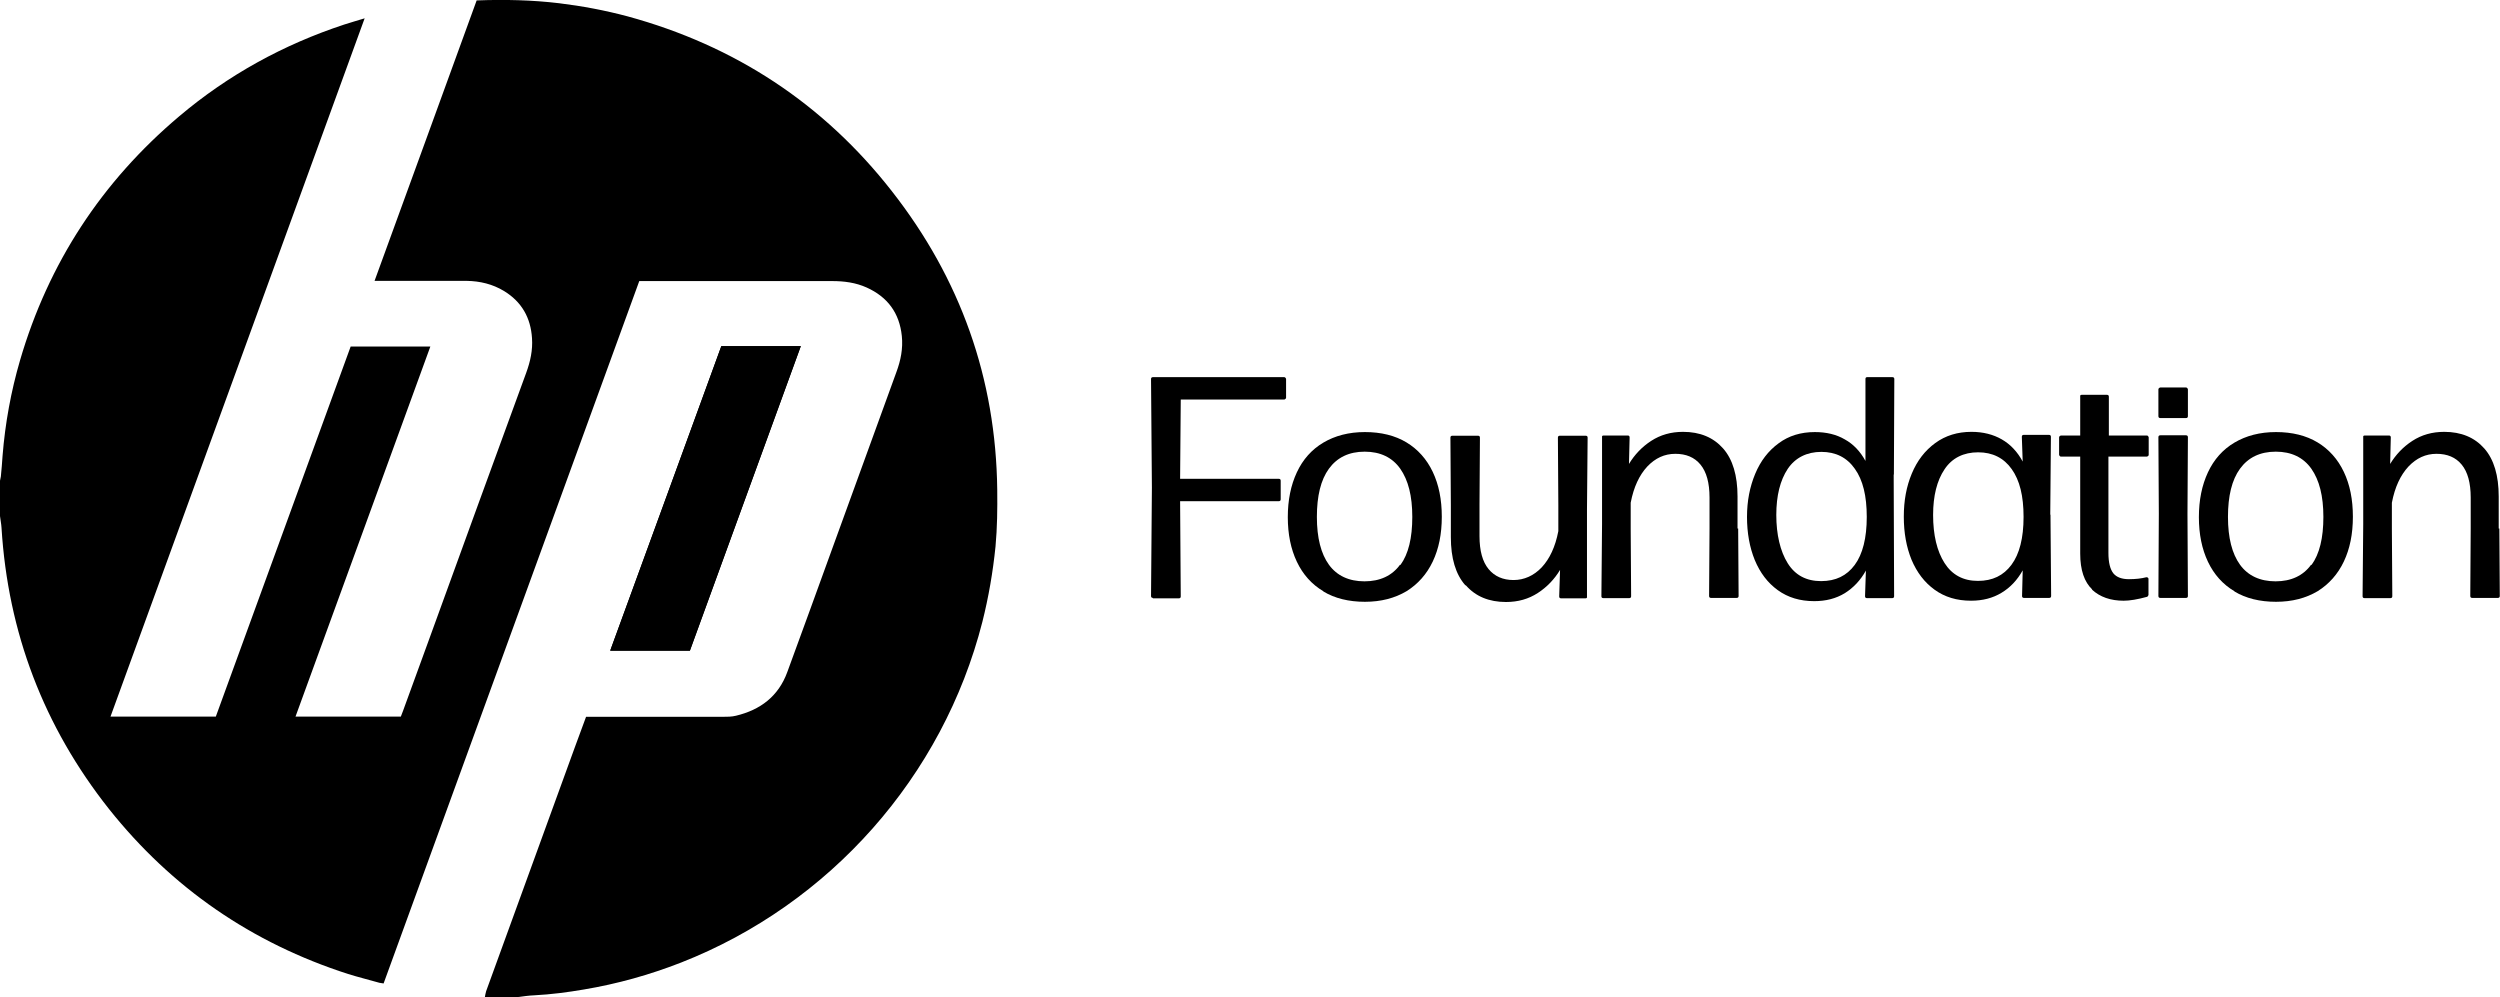 <?xml version="1.0" encoding="UTF-8"?>
<svg id="Layer_3" xmlns="http://www.w3.org/2000/svg" viewBox="0 0 116.07 46.3">
<defs>
<style>.cls-1{fill:#fff;}</style>
</defs>
<g id="ddC5Og.tif">
<g>
<path d="M24.03,46.3h-1.52c.02-.09,.03-.19,.06-.28,1.37-3.78,2.75-7.56,4.12-11.33,.17-.47,.34-.93,.52-1.41,.09,0,.17,0,.26,0,2.03,0,4.06,0,6.09,0,.2,0,.41,0,.61-.05,1.13-.27,1.97-.9,2.38-2.02,.72-1.95,1.42-3.9,2.13-5.85,.98-2.7,1.96-5.39,2.94-8.09,.2-.54,.31-1.09,.25-1.67-.11-1.07-.66-1.81-1.63-2.25-.51-.23-1.05-.3-1.6-.3-2.92,0-5.83,0-8.75,0h-.21c-3.96,10.88-7.91,21.74-11.87,32.61-.08-.01-.13-.02-.19-.03-.49-.14-.98-.26-1.46-.41-4.47-1.44-8.18-3.99-11.1-7.66C2.03,33.73,.37,29.37,.07,24.5,.06,24.32,.02,24.14,0,23.96c0-.55,0-1.1,0-1.64,.01-.07,.03-.13,.04-.2,.03-.32,.06-.64,.08-.97,.12-1.5,.39-2.98,.81-4.42,1.32-4.52,3.8-8.3,7.39-11.33,2.27-1.92,4.84-3.33,7.66-4.26,.3-.1,.6-.18,.95-.29-3.94,10.83-7.87,21.62-11.8,32.42h4.89c2.09-5.73,4.17-11.45,6.26-17.18h3.7c-1.05,2.87-2.09,5.73-3.13,8.59-1.04,2.86-2.08,5.72-3.13,8.59h4.89c.03-.09,.07-.17,.1-.26,.4-1.11,.81-2.22,1.21-3.32,1.5-4.13,3-8.26,4.51-12.38,.19-.52,.31-1.05,.27-1.61-.06-.95-.48-1.69-1.3-2.19-.53-.32-1.11-.46-1.73-.47-1.34,0-2.68,0-4.03,0-.07,0-.15,0-.25,0C18.98,8.67,20.56,4.35,22.13,.02c1.3-.05,2.57-.02,3.83,.13,1.07,.13,2.13,.33,3.18,.61,4.98,1.36,9.09,4.05,12.27,8.12,3.18,4.06,4.83,8.69,4.89,13.86,.01,.88,0,1.76-.08,2.63-.12,1.18-.32,2.35-.61,3.5-1.83,7.18-7.08,13.11-13.99,15.82-1.46,.57-2.96,.99-4.51,1.25-.76,.13-1.53,.23-2.3,.27-.26,.01-.52,.05-.77,.08Z"/><path d="M33.49,16.07c-1.72,4.72-3.43,9.42-5.16,14.14h3.7c1.72-4.71,3.43-9.42,5.15-14.14h-3.69Z"/><path d="M33.49,16.07h3.69c-1.72,4.73-3.44,9.44-5.15,14.14h-3.7c1.72-4.72,3.44-9.43,5.16-14.14Z"/></g></g><g><path d="M53.53,27.76c-.06,0-.09-.03-.09-.09l.04-5.03-.04-5.04c0-.06,.03-.09,.09-.09h6.09s.04,0,.06,.03c.02,.02,.03,.04,.03,.06v.86s0,.04-.03,.06c-.02,.02-.04,.03-.06,.03h-4.8l-.03,3.68h4.58c.06,0,.09,.03,.09,.09v.86c0,.06-.03,.09-.09,.09h-4.58l.03,4.42c0,.06-.03,.09-.09,.09h-1.21Z"/><path d="M61.44,27.45c-.54-.32-.95-.78-1.23-1.37-.28-.59-.42-1.28-.42-2.07s.14-1.48,.42-2.08c.28-.6,.69-1.06,1.23-1.38s1.18-.49,1.93-.49,1.4,.16,1.93,.48,.94,.78,1.22,1.37,.42,1.28,.42,2.08-.14,1.49-.42,2.08-.69,1.05-1.22,1.38c-.54,.32-1.18,.49-1.93,.49s-1.4-.16-1.93-.48Zm3.58-1.22c.37-.51,.55-1.25,.55-2.23s-.19-1.71-.56-2.24c-.37-.52-.92-.79-1.65-.79-.73,0-1.28,.27-1.66,.79s-.56,1.27-.56,2.24,.19,1.71,.56,2.22,.93,.77,1.65,.77,1.28-.26,1.65-.77Z"/><path d="M68.03,27.17c-.45-.51-.67-1.26-.67-2.23v-1.49l-.02-3.13c0-.06,.03-.09,.09-.09h1.19c.06,0,.09,.03,.09,.09l-.02,3.13v1.44c0,.68,.14,1.19,.42,1.53s.67,.51,1.16,.51,.94-.2,1.31-.59c.37-.4,.63-.95,.77-1.68v-1.21l-.02-3.13c0-.06,.03-.09,.09-.09h1.2c.06,0,.09,.03,.09,.09l-.03,3.34v4.03c.01,.06-.01,.09-.07,.09h-1.13c-.06,0-.09-.03-.09-.09l.04-1.23c-.26,.43-.6,.79-1.03,1.07-.43,.28-.92,.42-1.48,.42-.79,0-1.41-.26-1.86-.77Z"/><path d="M80.7,24.54l.02,3.13c0,.06-.03,.09-.09,.09h-1.19c-.06,0-.09-.03-.09-.09l.02-3.13v-1.44c0-.68-.14-1.19-.42-1.53-.28-.34-.67-.5-1.17-.5s-.93,.2-1.3,.59c-.37,.4-.63,.95-.77,1.68v1.21l.02,3.13c0,.06-.03,.09-.09,.09h-1.2c-.06,0-.09-.03-.09-.09l.03-3.34v-4.03c-.01-.06,.01-.09,.07-.09h1.13c.05,0,.08,.03,.08,.09l-.03,1.23c.26-.43,.6-.79,1.03-1.07,.43-.28,.92-.42,1.48-.42,.79,0,1.41,.26,1.86,.77s.67,1.26,.67,2.23v1.49Z"/><path d="M87.92,22.03l.02,5.65c0,.06-.03,.09-.09,.09h-1.17c-.06,0-.09-.03-.09-.09l.04-1.19c-.25,.45-.58,.8-.98,1.05-.41,.25-.88,.37-1.42,.37-.66,0-1.22-.17-1.69-.51-.47-.34-.82-.8-1.07-1.4-.24-.59-.36-1.26-.36-2s.13-1.4,.38-2c.25-.6,.61-1.07,1.09-1.42,.47-.35,1.03-.52,1.68-.52,.53,0,1,.11,1.39,.34,.4,.22,.72,.56,.96,1v-3.8c0-.06,.02-.09,.08-.09h1.17c.06,0,.09,.03,.09,.09l-.02,4.43Zm-1.81,4.2c.37-.5,.56-1.25,.56-2.23s-.18-1.71-.55-2.23c-.37-.53-.89-.79-1.56-.79s-1.21,.27-1.56,.79c-.35,.53-.53,1.24-.53,2.14s.18,1.68,.53,2.24,.87,.83,1.55,.83,1.19-.25,1.56-.75Z"/>
<path d="M95.2,23.91l.03,3.76c0,.06-.03,.09-.09,.09h-1.17c-.06,0-.09-.03-.09-.09l.03-1.19c-.25,.45-.58,.8-.98,1.04-.41,.25-.88,.37-1.42,.37-.66,0-1.22-.17-1.69-.51-.47-.34-.82-.8-1.07-1.39-.24-.59-.36-1.25-.36-2s.12-1.4,.37-2,.61-1.07,1.09-1.42,1.04-.52,1.68-.52c.54,0,1.01,.12,1.41,.35s.73,.58,.97,1.03l-.04-1.15c0-.06,.03-.09,.09-.09h1.17c.06,0,.09,.03,.09,.09l-.03,3.6Zm-1.81,2.31c.37-.5,.56-1.24,.56-2.22s-.18-1.7-.55-2.22c-.37-.52-.89-.78-1.56-.78s-1.21,.26-1.56,.79c-.35,.52-.53,1.23-.53,2.12,0,.93,.18,1.68,.53,2.23s.87,.83,1.55,.83,1.19-.25,1.56-.75Z"/>
<path d="M97.14,27.37c-.37-.35-.56-.9-.56-1.67v-3.68s0-.82,0-.82h-.89s-.04,0-.06-.03c-.02-.02-.03-.04-.03-.06v-.8s0-.05,.03-.06c.02-.02,.04-.03,.06-.03h.89v-1.8c-.01-.06,.01-.09,.07-.09h1.17c.06,0,.09,.03,.09,.09v1.8s1.76,0,1.76,0c.02,0,.04,0,.06,.03,.02,.02,.03,.04,.03,.06v.8s0,.05-.03,.06c-.02,.02-.04,.03-.06,.03h-1.78v4.47c0,.45,.08,.76,.23,.95,.15,.18,.39,.27,.72,.27,.31,0,.58-.03,.81-.09h.03s.07,.02,.07,.07v.75s-.02,.08-.07,.09c-.44,.12-.8,.18-1.08,.18-.61,0-1.1-.17-1.48-.52Z"/><path d="M100.3,27.76c-.06,0-.09-.03-.09-.09l.02-3.81-.02-3.56c0-.06,.03-.09,.09-.09h1.19c.06,0,.09,.03,.09,.09l-.02,3.56,.02,3.81c0,.06-.03,.09-.09,.09h-1.19Zm0-8.35c-.06,0-.09-.03-.09-.09v-1.24s0-.04,.03-.06c.02-.02,.04-.03,.06-.03h1.19s.04,0,.06,.03c.02,.02,.03,.04,.03,.06v1.24c0,.06-.03,.09-.09,.09h-1.19Z"/><path d="M103.74,27.45c-.54-.32-.95-.78-1.23-1.37-.28-.59-.42-1.28-.42-2.07s.14-1.48,.42-2.08c.28-.6,.69-1.06,1.23-1.38s1.18-.49,1.93-.49,1.4,.16,1.93,.48,.94,.78,1.22,1.37,.42,1.28,.42,2.08-.14,1.49-.42,2.08-.69,1.05-1.22,1.38c-.54,.32-1.18,.49-1.93,.49s-1.4-.16-1.93-.48Zm3.58-1.22c.37-.51,.55-1.25,.55-2.23s-.19-1.71-.56-2.24c-.37-.52-.92-.79-1.65-.79-.73,0-1.28,.27-1.66,.79s-.56,1.27-.56,2.24,.19,1.71,.56,2.22,.93,.77,1.65,.77,1.28-.26,1.65-.77Z"/><path d="M116.04,24.54l.02,3.13c0,.06-.03,.09-.09,.09h-1.19c-.06,0-.09-.03-.09-.09l.02-3.13v-1.44c0-.68-.14-1.19-.42-1.53-.28-.34-.67-.5-1.17-.5s-.93,.2-1.3,.59c-.37,.4-.63,.95-.77,1.68v1.21l.02,3.13c0,.06-.03,.09-.09,.09h-1.2c-.06,0-.09-.03-.09-.09l.03-3.34v-4.03c-.01-.06,.01-.09,.07-.09h1.13c.05,0,.08,.03,.08,.09l-.03,1.23c.26-.43,.6-.79,1.03-1.07,.43-.28,.92-.42,1.48-.42,.79,0,1.41,.26,1.86,.77s.67,1.26,.67,2.23v1.49Z"/></g></svg>